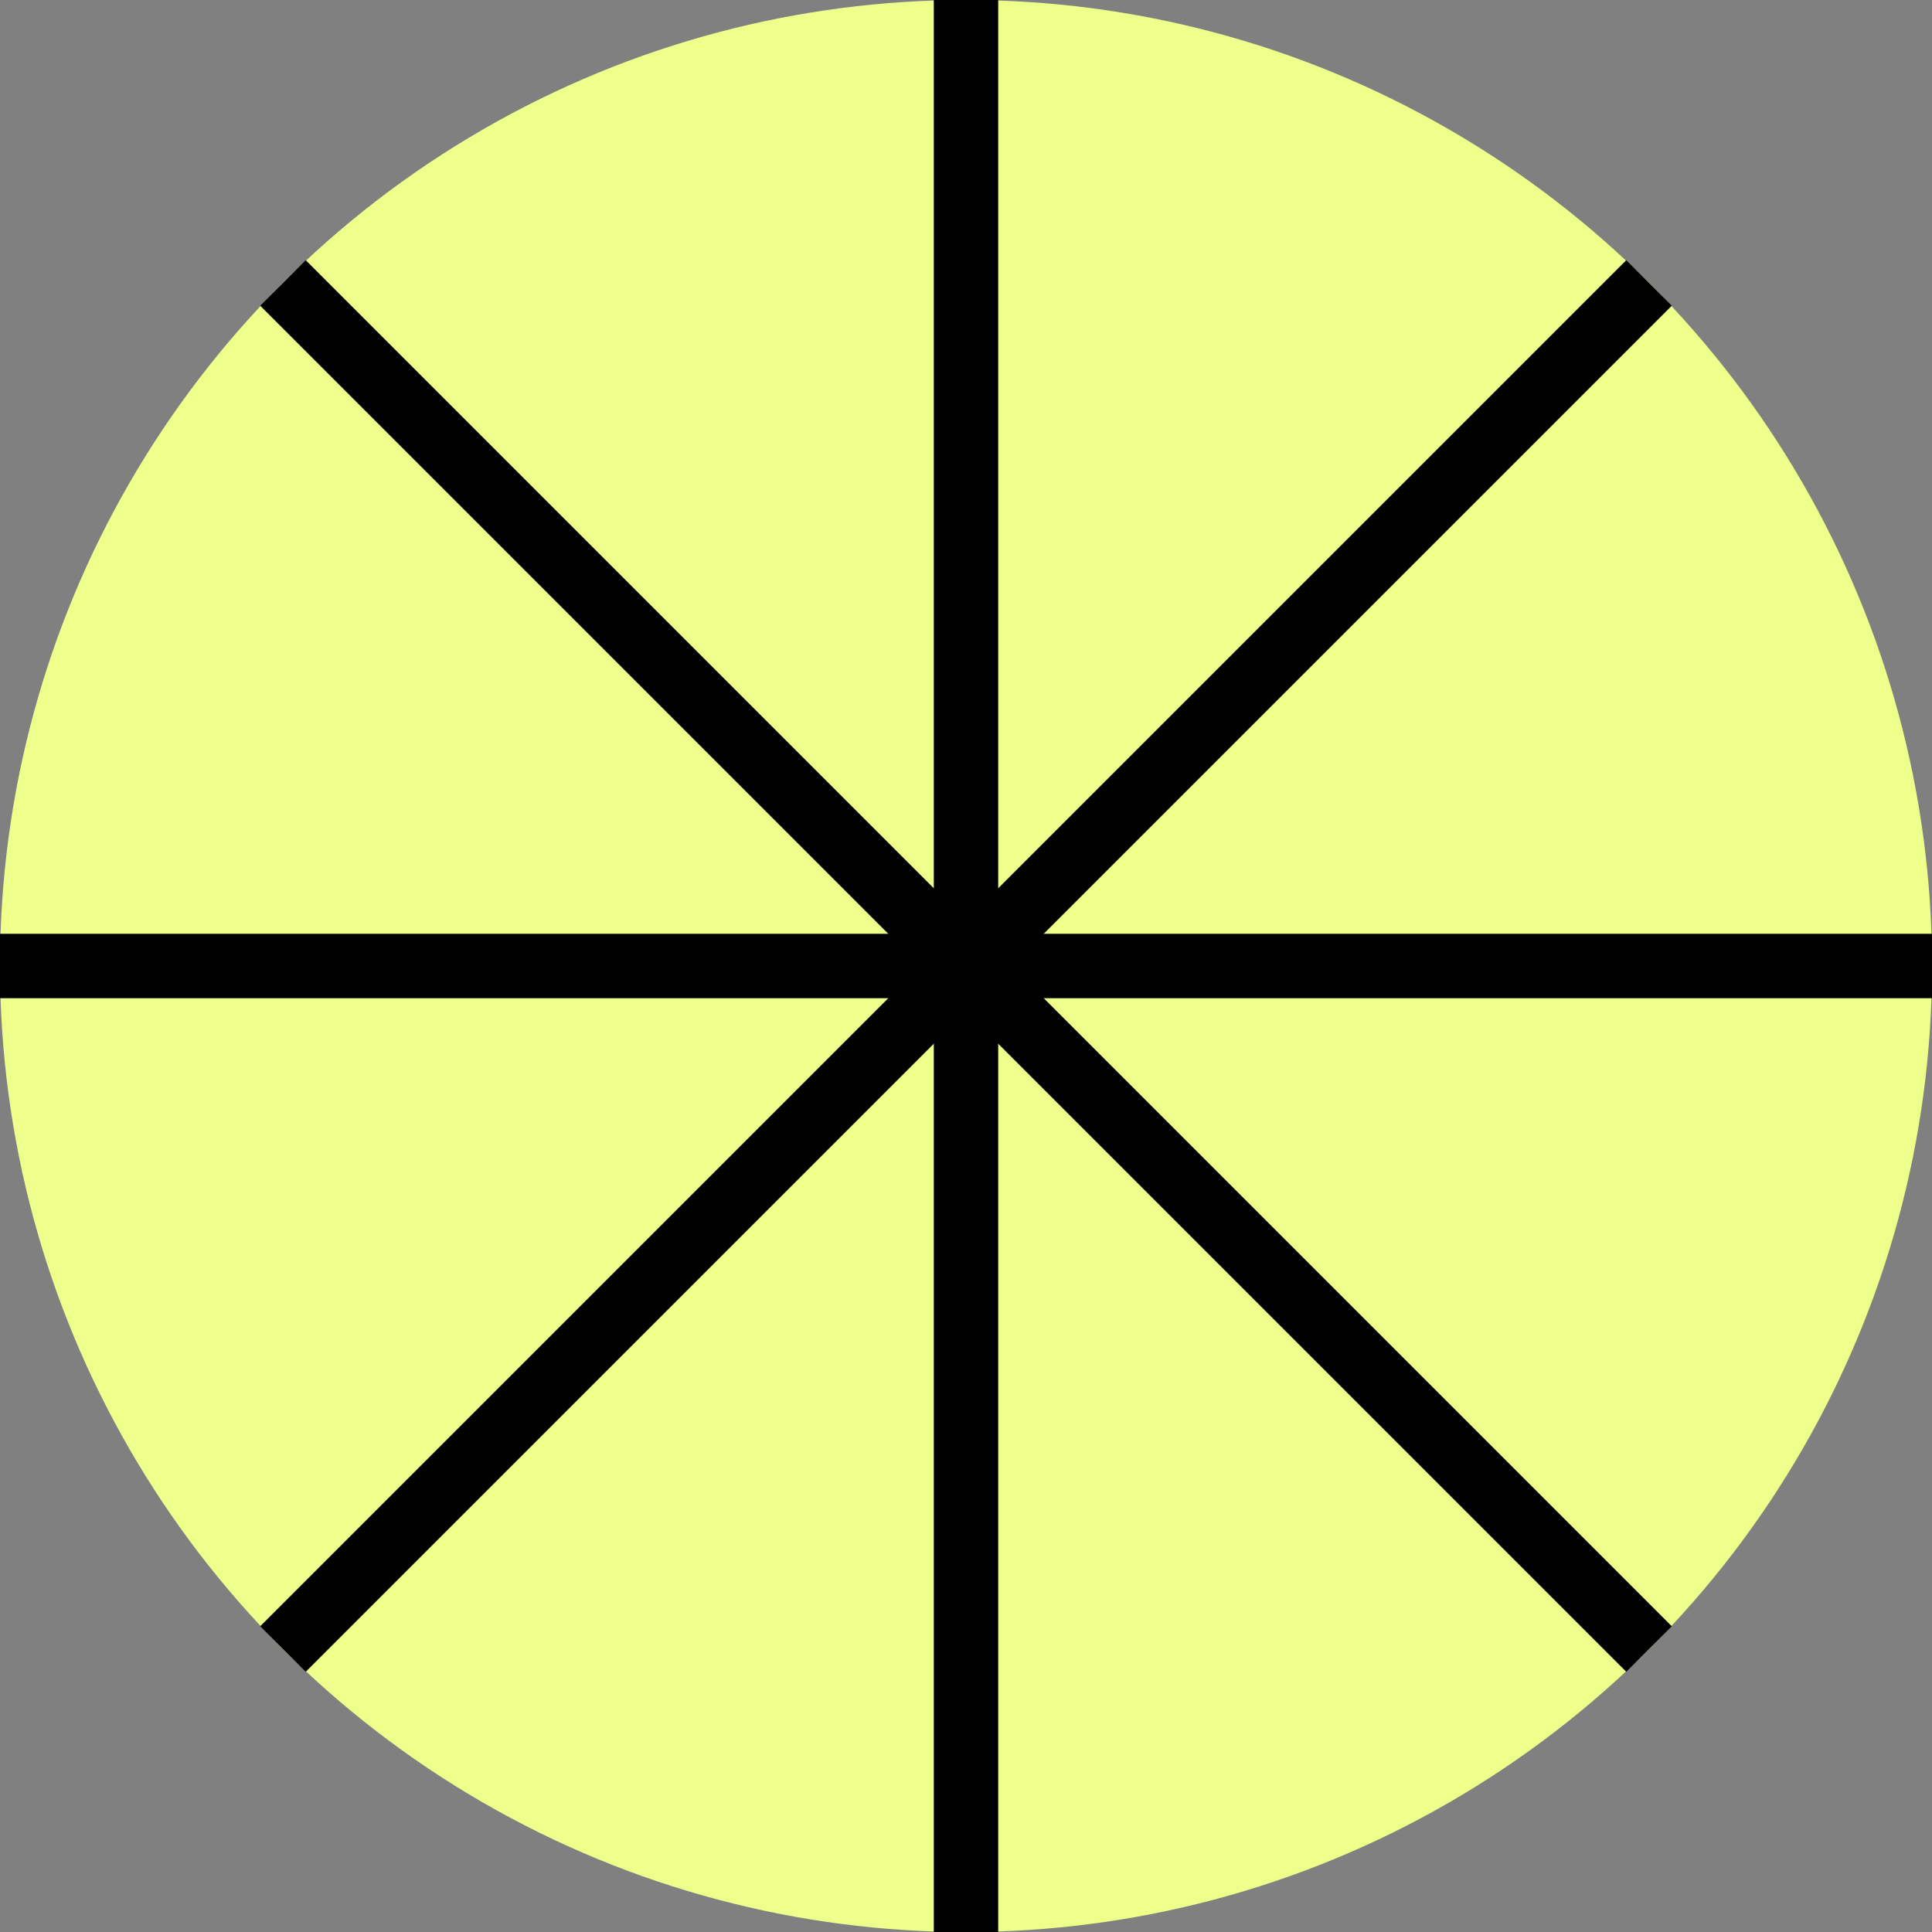 <svg width="24" height="24" viewBox="0 0 24 24" fill="none" xmlns="http://www.w3.org/2000/svg">
<rect x="0" y="0" width="24" height="24" fill="#808080" stroke="none"/>
<circle cx="12" cy="12" r="12" fill="#EFFF8B"/>
<path d="M20.485 3.515L3.515 20.485" stroke="black" stroke-width="0.8"/>
<path d="M3.515 3.515L20.485 20.485" stroke="black" stroke-width="0.8"/>
<path d="M12 0L12 24" stroke="black" stroke-width="0.8"/>
<path d="M0 12L24 12" stroke="black" stroke-width="0.8"/>
</svg>
